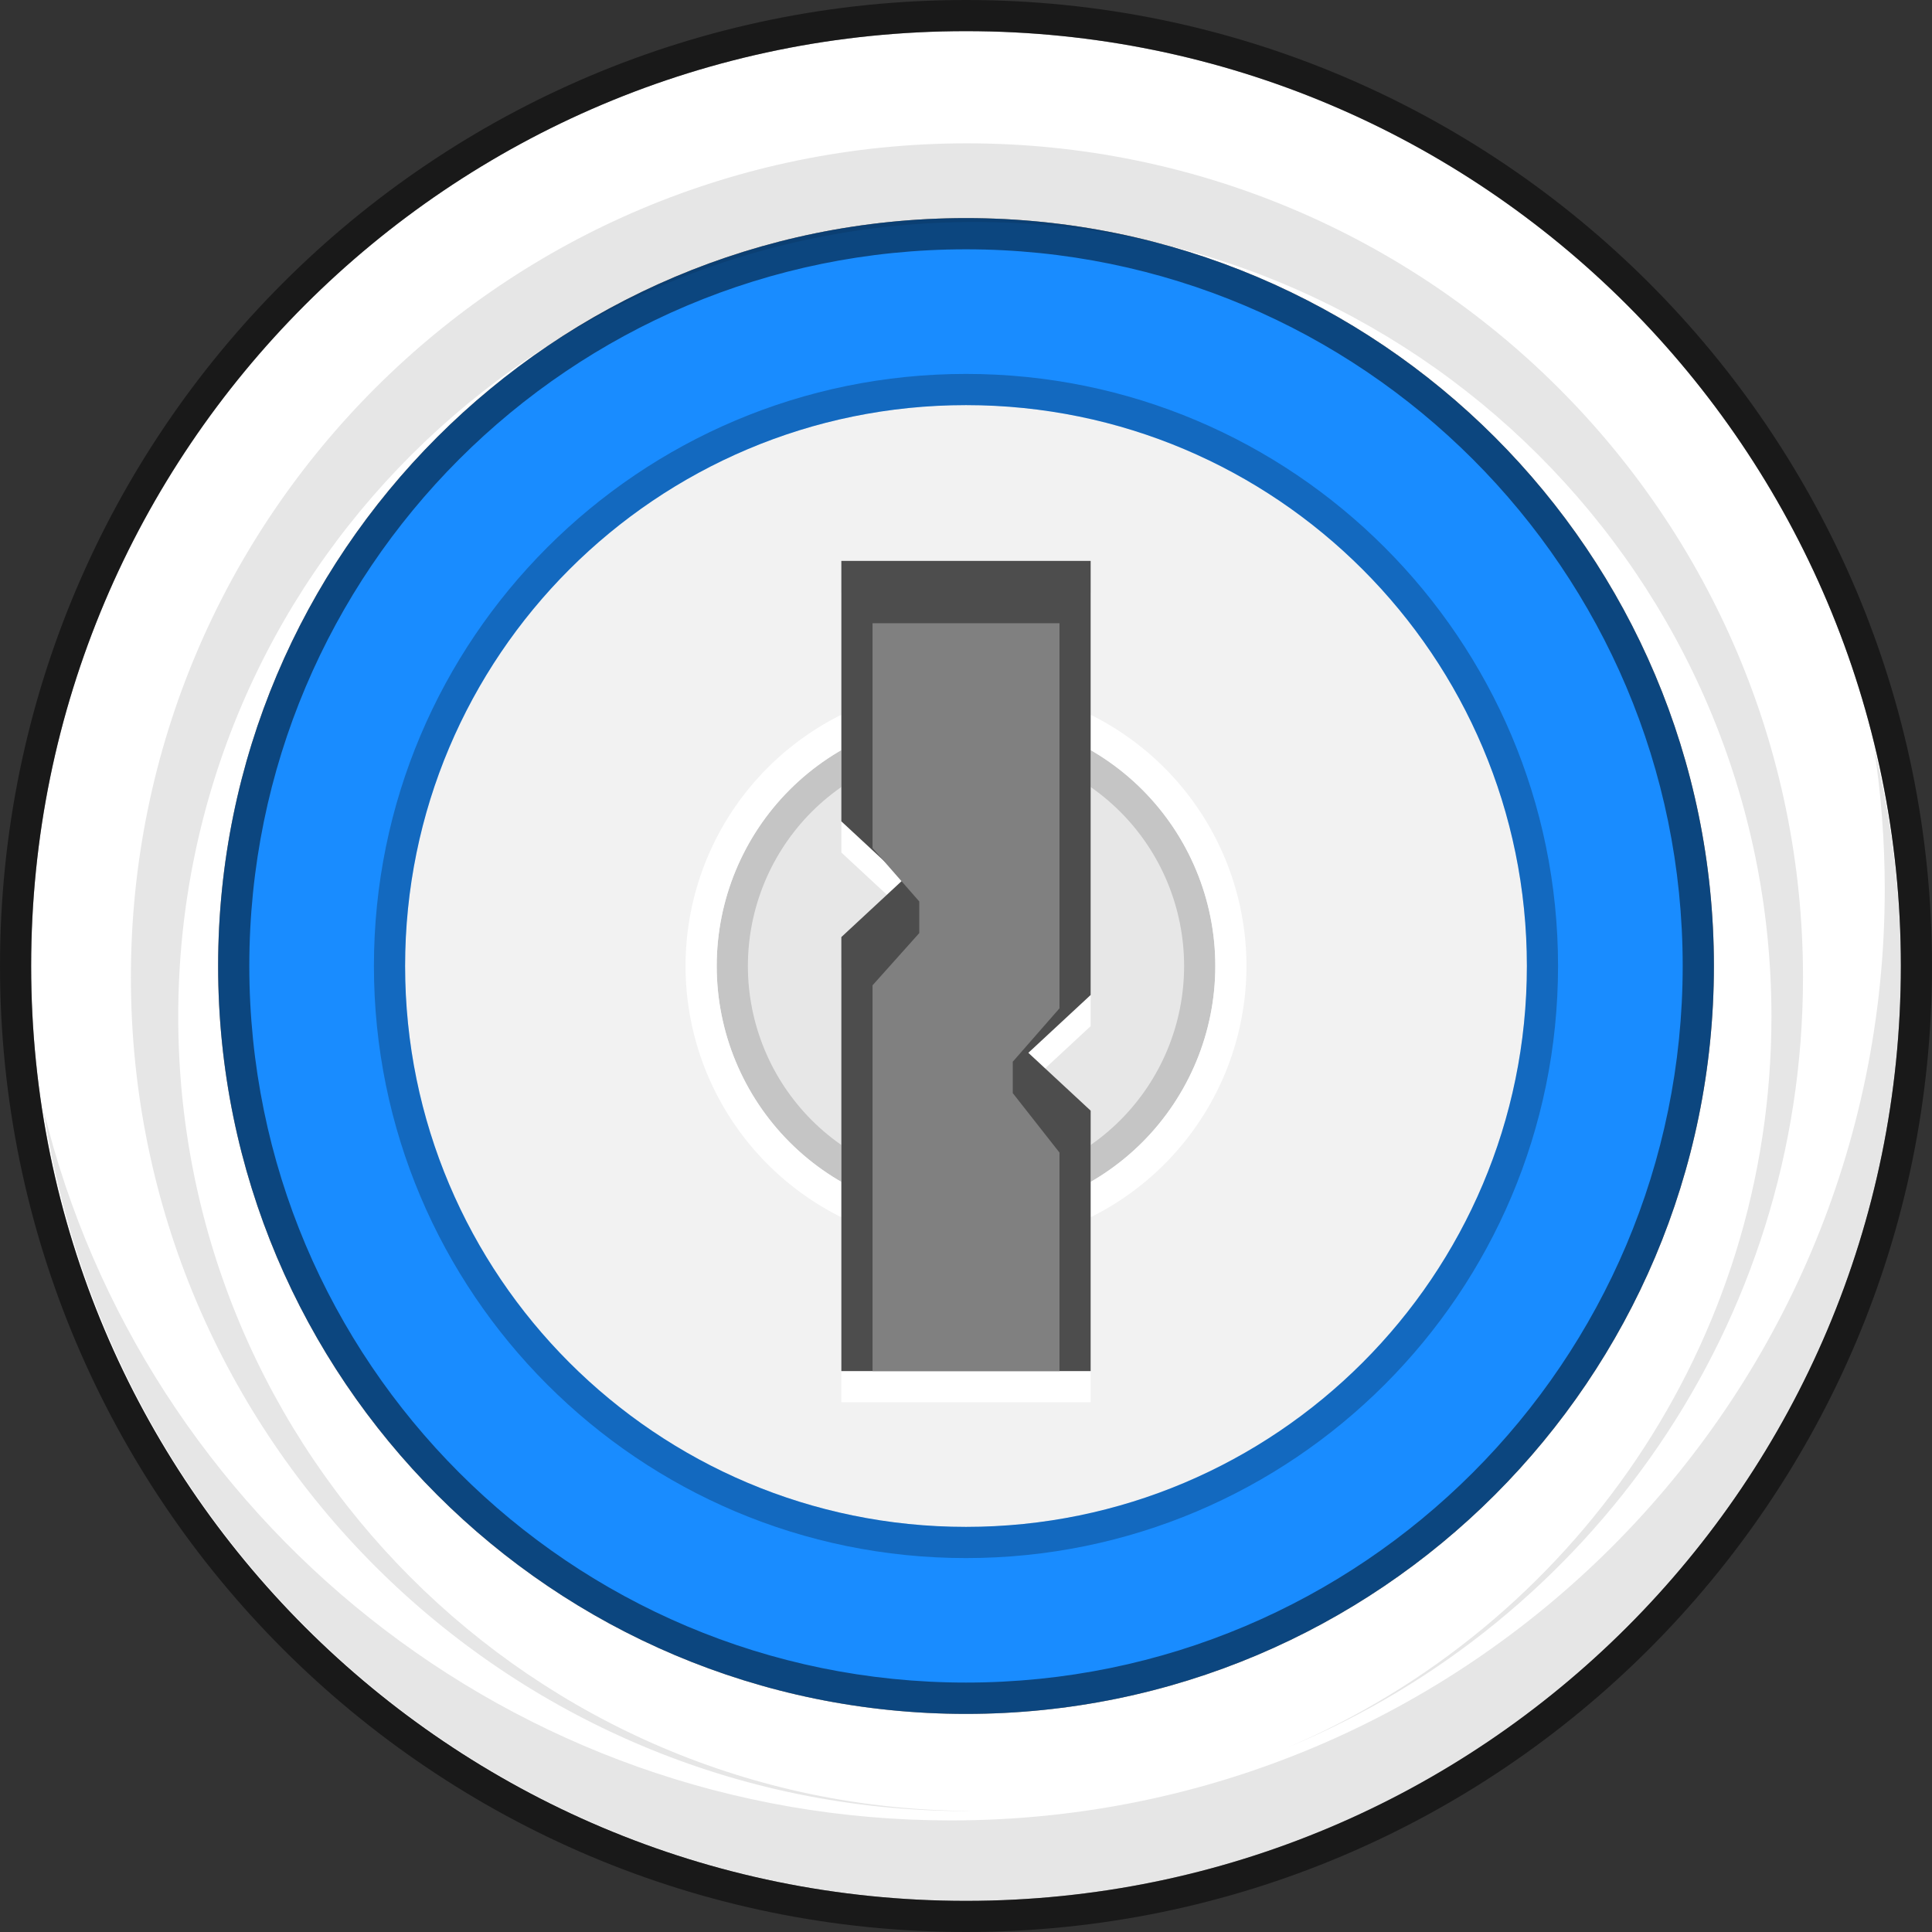 <svg width="48" height="48" viewBox="0 0 48 48" fill="none" xmlns="http://www.w3.org/2000/svg">
<rect x="0" y="0" width="48" height="48" fill="#333333" stroke="none"/>
<path fill-rule="evenodd" clip-rule="evenodd" d="M24 5.419C34.261 5.419 42.58 13.738 42.58 24C42.58 34.262 34.261 42.581 24 42.581C13.738 42.581 5.419 34.262 5.419 24C5.419 13.738 13.738 5.419 24 5.419Z" fill="#198CFF"/>
<path fill-rule="evenodd" clip-rule="evenodd" d="M0.774 24C0.774 11.172 11.173 0.774 24 0.774C36.828 0.774 47.226 11.172 47.226 24C47.226 36.828 36.828 47.226 24 47.226C11.173 47.226 0.774 36.828 0.774 24ZM5.42 24C5.42 34.262 13.738 42.581 24 42.581C34.262 42.581 42.581 34.262 42.581 24C42.581 13.738 34.262 5.419 24 5.419C13.738 5.419 5.42 13.738 5.42 24Z" fill="white"/>
<path opacity="0.5" d="M0 24C0 37.255 10.746 48 24 48C37.254 48 48 37.255 48 24C48 10.746 37.254 0 24 0C10.746 0 0 10.746 0 24ZM0.774 24C0.774 11.174 11.172 0.774 24 0.774C36.828 0.774 47.226 11.174 47.226 24C47.226 36.826 36.828 47.226 24 47.226C11.172 47.226 0.774 36.826 0.774 24ZM6.194 23.998C6.194 33.832 14.166 41.803 24 41.803C33.834 41.803 41.806 33.832 41.806 23.998C41.806 14.165 33.834 6.194 24 6.194C14.166 6.194 6.194 14.165 6.194 23.998ZM5.419 24C5.419 13.74 13.737 5.419 24 5.419C34.263 5.419 42.581 13.74 42.581 24C42.581 34.26 34.264 42.581 24 42.581C13.736 42.581 5.419 34.26 5.419 24Z" fill="black"/>
<path fill-rule="evenodd" clip-rule="evenodd" d="M31.99 43.415C39.057 40.403 44.011 33.407 44.011 25.256C44.011 14.354 35.15 5.515 24.219 5.515C13.288 5.515 4.428 14.354 4.428 25.256C4.428 36.125 13.236 44.941 24.123 44.993C24.089 44.994 24.057 44.996 24.023 44.996C12.551 44.996 3.252 35.721 3.252 24.279C3.252 12.837 12.551 3.561 24.023 3.561C35.495 3.561 44.795 12.837 44.795 24.279C44.795 32.906 39.507 40.298 31.99 43.415ZM23.622 45.228C36.438 45.228 46.826 34.867 46.826 22.087C46.826 20.895 46.735 19.724 46.561 18.581C46.992 20.344 47.226 22.185 47.226 24.081C47.226 36.863 36.837 47.223 24.023 47.223C12.402 47.223 2.778 38.704 1.084 27.588C3.56 37.712 12.709 45.228 23.622 45.228Z" fill="black" fill-opacity="0.1"/>
<path fill-rule="evenodd" clip-rule="evenodd" d="M24 10.065C31.696 10.065 37.935 16.304 37.935 24C37.935 31.696 31.696 37.935 24 37.935C16.304 37.935 10.065 31.696 10.065 24C10.065 16.304 16.304 10.065 24 10.065Z" fill="#F2F2F2"/>
<path d="M24 10.065C16.303 10.065 10.064 16.304 10.064 24C10.064 31.696 16.303 37.935 24 37.935C31.696 37.935 37.935 31.696 37.935 24C37.935 16.304 31.696 10.065 24 10.065ZM24 9.29C32.123 9.29 38.709 15.876 38.709 24C38.709 32.124 32.123 38.71 24 38.71C15.876 38.71 9.29 32.124 9.29 24C9.29 15.876 15.876 9.29 24 9.29Z" fill="black" fill-opacity="0.25"/>
<path fill-rule="evenodd" clip-rule="evenodd" d="M30.194 24C30.194 25.643 29.541 27.218 28.38 28.38C27.218 29.541 25.643 30.194 24 30.194C22.358 30.194 20.782 29.541 19.621 28.38C18.459 27.218 17.807 25.643 17.807 24C17.807 22.357 18.459 20.782 19.621 19.62C20.782 18.459 22.358 17.806 24 17.806C25.643 17.806 27.218 18.459 28.38 19.62C29.541 20.782 30.194 22.357 30.194 24Z" fill="black" fill-opacity="0.05"/>
<path d="M29.419 24C29.419 22.563 28.849 21.184 27.832 20.168C26.816 19.152 25.438 18.581 24 18.581C22.563 18.581 21.184 19.152 20.168 20.168C19.152 21.184 18.581 22.563 18.581 24C18.581 25.437 19.152 26.816 20.168 27.832C21.184 28.848 22.563 29.419 24 29.419C25.438 29.419 26.816 28.848 27.832 27.832C28.849 26.816 29.419 25.437 29.419 24ZM30.194 24C30.194 25.643 29.541 27.218 28.38 28.38C27.218 29.541 25.643 30.194 24 30.194C22.358 30.194 20.782 29.541 19.621 28.38C18.459 27.218 17.807 25.643 17.807 24C17.807 22.357 18.459 20.782 19.621 19.62C20.782 18.459 22.358 17.806 24 17.806C25.643 17.806 27.218 18.459 28.38 19.62C29.541 20.782 30.194 22.357 30.194 24Z" fill="black" fill-opacity="0.15"/>
<path d="M30.194 24C30.194 22.357 29.541 20.782 28.38 19.62C27.218 18.459 25.643 17.806 24 17.806C22.357 17.806 20.782 18.459 19.62 19.62C18.459 20.782 17.806 22.357 17.806 24C17.806 25.643 18.459 27.218 19.62 28.38C20.782 29.541 22.357 30.194 24 30.194C25.643 30.194 27.218 29.541 28.38 28.38C29.541 27.218 30.194 25.643 30.194 24ZM30.968 24C30.968 25.848 30.234 27.62 28.927 28.927C27.62 30.234 25.848 30.968 24 30.968C22.152 30.968 20.38 30.234 19.073 28.927C17.766 27.62 17.032 25.848 17.032 24C17.032 22.152 17.766 20.38 19.073 19.073C20.38 17.766 22.152 17.032 24 17.032C25.848 17.032 27.62 17.766 28.927 19.073C30.234 20.38 30.968 22.152 30.968 24Z" fill="white"/>
<path fill-rule="evenodd" clip-rule="evenodd" d="M20.903 21.18V14.71H27.097V25.494L25.549 26.931L27.097 28.368V34.839H20.903V24.055L22.452 22.617L20.903 21.18Z" fill="white"/>
<path fill-rule="evenodd" clip-rule="evenodd" d="M20.903 20.406V13.935H27.097V24.72L25.549 26.157L27.097 27.594V34.065H20.903V23.281L22.452 21.843L20.903 20.406Z" fill="#4D4D4D"/>
<path fill-rule="evenodd" clip-rule="evenodd" d="M21.678 21.07V15.484H26.323V25.051L25.162 26.378V27.158L26.323 28.636V34.065H21.678V24.48L22.839 23.182V22.397L21.678 21.07Z" fill="#808080"/>
</svg>
